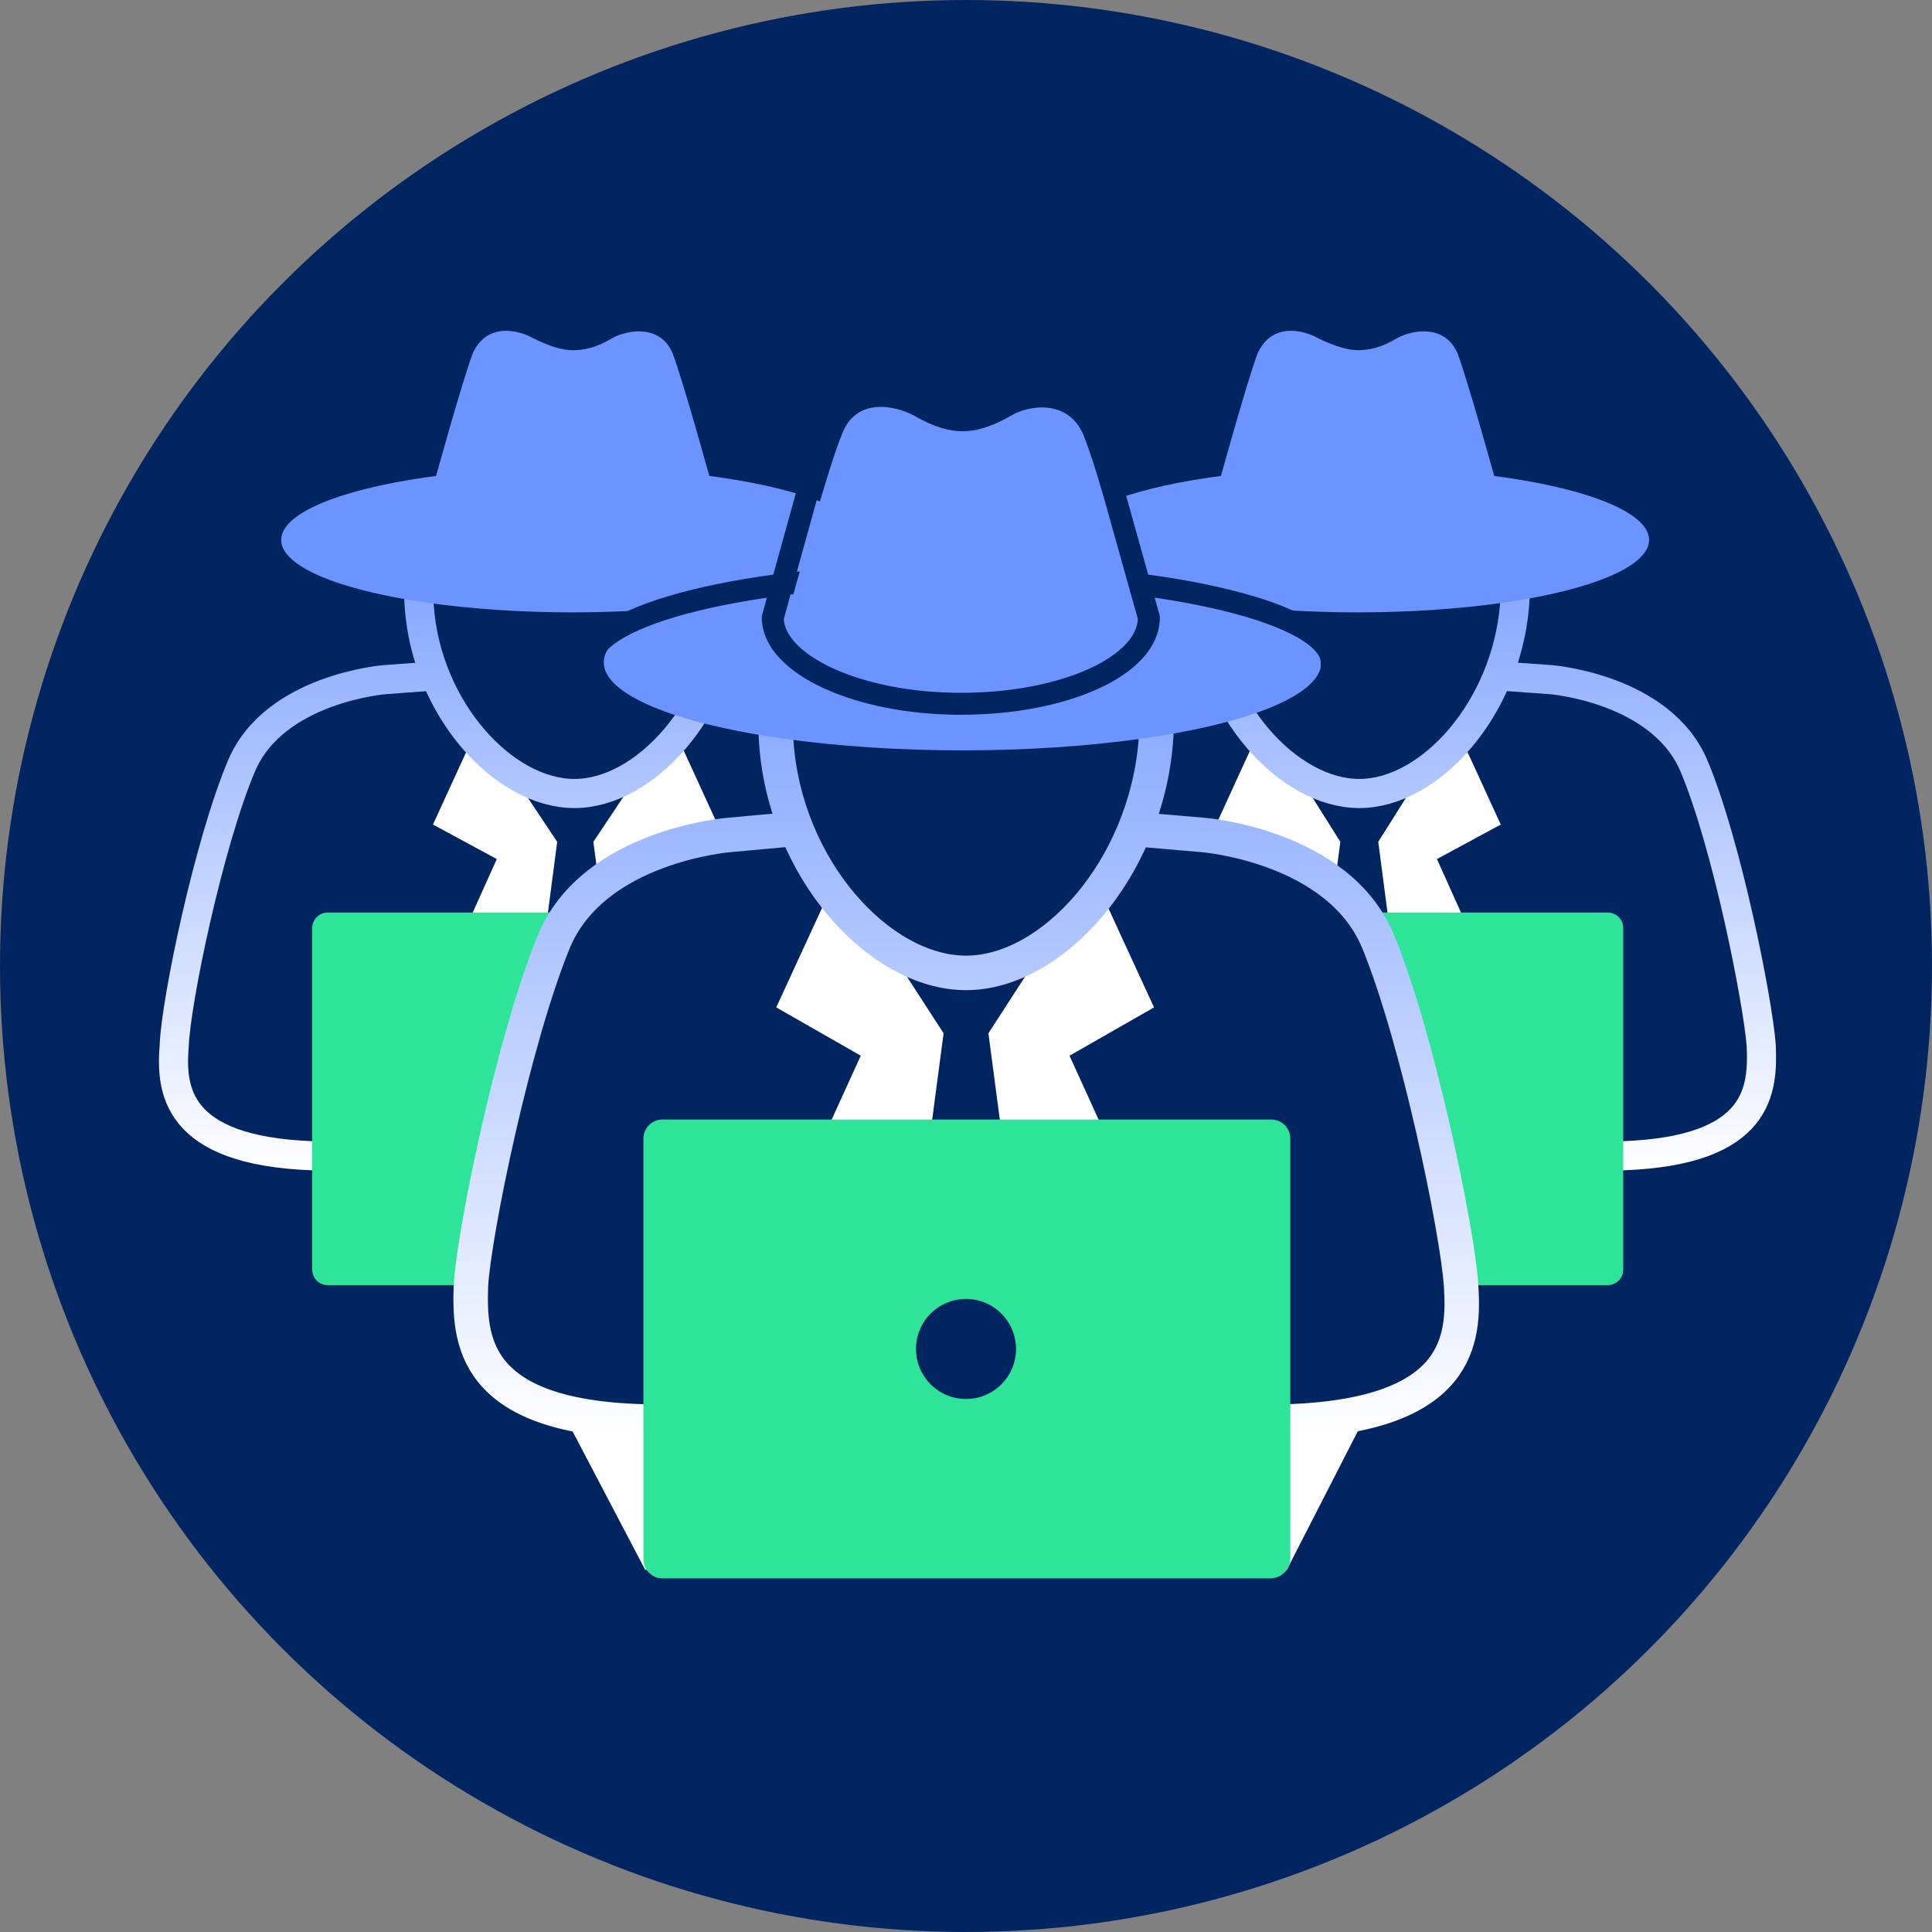 <!-- Generator: Adobe Illustrator 24.2.3, SVG Export Plug-In  -->
<svg version="1.1" xmlns="http://www.w3.org/2000/svg" xmlns:xlink="http://www.w3.org/1999/xlink" x="0px" y="0px" width="112px"
	 height="112px" viewBox="0 0 112 112" style="overflow:visible;enable-background:new 0 0 112 112;" xml:space="preserve">
<rect x="0" y="0" width="112" height="112" fill="#808080" stroke="none"/>
<style type="text/css">
	.st0{fill:#012560;}
	.st1{fill:#FFFFFF;}
	.st2{fill:none;stroke:url(#SVGID_1_);stroke-width:1.688;stroke-linecap:square;stroke-miterlimit:10;}
	.st3{fill:#2DE498;}
	.st4{fill:#6B94FF;}
	.st5{fill:none;}
	.st6{fill:none;stroke:url(#SVGID_2_);stroke-width:1.688;stroke-linecap:square;stroke-miterlimit:10;}
	.st7{fill:none;stroke:url(#SVGID_3_);stroke-width:2;stroke-linecap:square;stroke-miterlimit:10;}
	.st8{fill:none;stroke:#012560;stroke-width:1.273;stroke-linecap:square;stroke-miterlimit:10;}
	.st9{fill:none;stroke:url(#SVGID_4_);stroke-width:1.688;stroke-linecap:square;stroke-miterlimit:10;}
	.st10{fill:none;stroke:url(#SVGID_5_);stroke-width:1.688;stroke-linecap:square;stroke-miterlimit:10;}
	.st11{fill:none;stroke:url(#SVGID_6_);stroke-width:2;stroke-linecap:square;stroke-miterlimit:10;}
</style>
<defs>
</defs>
<g>
	<circle class="st0" cx="56" cy="56" r="56"/>
	<g>
		<path class="st1" d="M39.2,69.9l1.4-14.1l-2.7-6l3.7-2L39.4,43c-3.7,3.7-7.7,3.9-12.1,0l-2.2,4.8l3.7,2l-2.7,6l1.4,14.1H39.2z"/>
		<polygon class="st0" points="34.4,48.8 36.2,46.1 34.8,45.3 33.3,45.5 32,45.3 30.5,46.1 32.3,48.8 29,74.1 33.3,74.1 37.7,74.1 
					"/>
		<linearGradient id="SVGID_1_" gradientUnits="userSpaceOnUse" x1="33.334" y1="67.914" x2="33.334" y2="26.343">
			<stop  offset="0" style="stop-color:#FFFFFF"/>
			<stop  offset="1" style="stop-color:#6B94FF"/>
		</linearGradient>
		<path class="st2" d="M41.6,39.2l2.8,0.2c0,0,6.4,0.5,8.3,5s3.7,13.6,3.9,16.2c0.1,2.5,0,6.1-8,6.4H18.1c-8-0.3-8.2-3.9-8-6.4
			c0.1-2.6,2-11.7,3.9-16.2s8.3-5,8.3-5l2.7-0.2 M42.3,35.1c0.5-6.1-1.1-7.9-9-7.9c-8,0-9.4,1.5-9,7.9c0.4,6,4.9,10.9,9,10.9
			S41.8,41.1,42.3,35.1z"/>
		<path class="st3" d="M47.7,74.5H19c-0.5,0-0.9-0.4-0.9-0.9V53.8c0-0.5,0.4-0.9,0.9-0.9h28.7c0.5,0,0.9,0.4,0.9,0.9v19.8
			C48.6,74.1,48.2,74.5,47.7,74.5z"/>
		<circle class="st0" cx="33.3" cy="63.7" r="2.4"/>
		<ellipse class="st4" cx="33.2" cy="31.3" rx="16.9" ry="4.2"/>
		<path class="st4" d="M41.4,28.8C41.4,28.8,41.4,28.8,41.4,28.8c0-0.1,0-0.1,0-0.2c-0.3-1.1-1.8-6.5-2.4-8.1
			c-0.7-1.7-2.6-1.4-3.5-0.9c-1,0.6-1.7,0.7-2.3,0.7s-1.3-0.2-2.3-0.7c-0.9-0.5-2.7-0.9-3.5,0.9c-0.6,1.6-2.1,7-2.4,8.1
			c0,0.1,0,0.1,0,0.2c0,0,0,0,0,0c0,0.2-0.1,0.3-0.1,0.5c0,2.3,3.7,4.2,8.3,4.2c4.6,0,8.3-1.9,8.3-4.2
			C41.4,29.1,41.4,28.9,41.4,28.8z"/>
		<path class="st5" d="M41.4,26.7l0.6,2.6c0,2.3-4,4.1-8.9,4.1c-4.9,0-8.9-1.8-8.9-4.1l0.6-2.6"/>
	</g>
	<g>
		<path class="st1" d="M84.6,69.9L86,55.8l-2.7-6l3.7-2L84.8,43c-3.7,3.7-7.7,3.9-12.1,0l-2.2,4.8l3.7,2l-2.7,6l1.4,14.1H84.6z"/>
		<polygon class="st0" points="79.9,48.8 81.6,46.1 80.3,45.3 78.8,45.5 77.5,45.3 76,46.1 77.7,48.8 74.4,74.1 78.8,74.1 
			83.2,74.1 		"/>
		<linearGradient id="SVGID_2_" gradientUnits="userSpaceOnUse" x1="78.815" y1="67.914" x2="78.815" y2="26.343">
			<stop  offset="0" style="stop-color:#FFFFFF"/>
			<stop  offset="1" style="stop-color:#6B94FF"/>
		</linearGradient>
		<path class="st6" d="M87.1,39.2l2.8,0.2c0,0,6.4,0.5,8.3,5s3.7,13.6,3.9,16.2c0.1,2.5,0,6.1-8,6.4H63.6c-8-0.3-8.2-3.9-8-6.4
			c0.1-2.6,2-11.7,3.9-16.2c1.9-4.6,8.3-5,8.3-5l2.7-0.2 M87.8,35.1c0.5-6.1-1.1-7.9-9-7.9c-8,0-9.4,1.5-9,7.9
			c0.4,6,4.9,10.9,9,10.9S87.3,41.1,87.8,35.1z"/>
		<path class="st3" d="M93.2,74.5H64.5c-0.5,0-0.9-0.4-0.9-0.9V53.8c0-0.5,0.4-0.9,0.9-0.9h28.7c0.5,0,0.9,0.4,0.9,0.9v19.8
			C94.1,74.1,93.7,74.5,93.2,74.5z"/>
		<circle class="st0" cx="78.8" cy="63.7" r="2.4"/>
		<ellipse class="st4" cx="78.7" cy="31.3" rx="16.9" ry="4.2"/>
		<path class="st4" d="M86.9,28.8C86.9,28.8,86.8,28.8,86.9,28.8c0-0.1,0-0.1,0-0.2c-0.3-1.1-1.8-6.5-2.4-8.1
			c-0.7-1.7-2.6-1.4-3.5-0.9c-1,0.6-1.7,0.7-2.3,0.7c-0.5,0-1.3-0.2-2.3-0.7c-0.9-0.5-2.7-0.9-3.5,0.9c-0.6,1.6-2.1,7-2.4,8.1
			c0,0.1,0,0.1,0,0.2c0,0,0,0,0,0c0,0.2-0.1,0.3-0.1,0.5c0,2.3,3.7,4.2,8.3,4.2c4.6,0,8.3-1.9,8.3-4.2
			C86.9,29.1,86.9,28.9,86.9,28.8z"/>
		<path class="st5" d="M86.9,26.7l0.6,2.6c0,2.3-4,4.1-8.9,4.1c-4.9,0-8.9-1.8-8.9-4.1l0.6-2.6"/>
	</g>
	<path class="st0" d="M66.2,48.1l3.5,0.3c0,0,7.9,0.6,10.2,6.2s4.6,16.8,4.8,19.9c0.2,3.1,0,7.5-9.9,7.9H37.2
		c-9.9-0.3-10-4.8-9.9-7.9c0.2-3.2,2.5-14.3,4.8-19.9c2.3-5.6,10.2-6.2,10.2-6.2l3.3-0.3"/>
	<polygon class="st1" points="63.8,87.8 65.6,69.1 62,61.2 66.9,58.4 64,52.1 47.9,52.1 45,58.4 49.9,61.2 46.3,69.1 48.1,87.8 	"/>
	<ellipse class="st0" cx="55.9" cy="44.9" rx="9.7" ry="11.4"/>
	<g>
		<polygon class="st0" points="57.3,59.9 59.5,56.5 57.8,55.6 56,55.8 54.3,55.6 52.5,56.5 54.7,59.9 50.6,91 56,91 61.4,91 		"/>
		<polygon class="st1" points="37.4,91 33.1,82.8 78.8,82.8 74.6,91 		"/>
		<linearGradient id="SVGID_3_" gradientUnits="userSpaceOnUse" x1="56.002" y1="83.318" x2="56.002" y2="30.015">
			<stop  offset="0" style="stop-color:#FFFFFF"/>
			<stop  offset="1" style="stop-color:#6B94FF"/>
		</linearGradient>
		<path class="st7" d="M66.2,48.1l3.5,0.3c0,0,7.9,0.6,10.2,6.2s4.6,16.8,4.8,19.9c0.2,3.1,0,7.5-9.9,7.9H37.2
			c-9.9-0.3-10-4.8-9.9-7.9c0.2-3.2,2.5-14.3,4.8-19.9c2.3-5.6,10.2-6.2,10.2-6.2l3.3-0.3 M67,43c0.6-7.5-1.3-12-11-12
			c-9.8,0-11.5,4.1-11,12c0.5,7.4,6,13.4,11,13.4S66.4,50.4,67,43z"/>
		<path class="st3" d="M73.6,91.5H38.4c-0.6,0-1.1-0.5-1.1-1.1V66c0-0.6,0.5-1.1,1.1-1.1h35.3c0.6,0,1.1,0.5,1.1,1.1v24.3
			C74.8,91,74.3,91.5,73.6,91.5z"/>
		<circle class="st0" cx="56" cy="78.2" r="2.9"/>
		<ellipse class="st4" cx="55.8" cy="38.4" rx="20.8" ry="5.1"/>
		<path class="st8" d="M55,33.3c-11.5,0-20.8,2.3-20.8,5.1"/>
		<path class="st8" d="M56.4,33.3c11.5,0,20.8,2.3,20.8,5.1"/>
		<path class="st4" d="M65.9,35.3C65.9,35.3,65.9,35.2,65.9,35.3c0-0.1,0-0.2-0.1-0.2c-0.4-1.3-2.2-8-3-9.9
			c-0.9-2.1-3.2-1.7-4.2-1.1c-1.2,0.7-2.1,0.9-2.8,0.9s-1.6-0.2-2.8-0.9c-1.1-0.6-3.4-1.1-4.2,1.1c-0.8,1.9-2.6,8.6-3,9.9
			c0,0.1,0,0.1-0.1,0.2c0,0,0,0,0,0c0,0.2-0.1,0.4-0.1,0.6c0,2.8,4.5,5.1,10.2,5.1c5.6,0,10.2-2.3,10.2-5.1
			C65.9,35.7,65.9,35.5,65.9,35.3z"/>
		<path class="st8" d="M64.5,28.3l2.1,7.5c0,2.8-4.9,5-10.9,5c-6,0-10.9-2.3-10.9-5l1.8-6.5"/>
	</g>
</g>
</svg>

